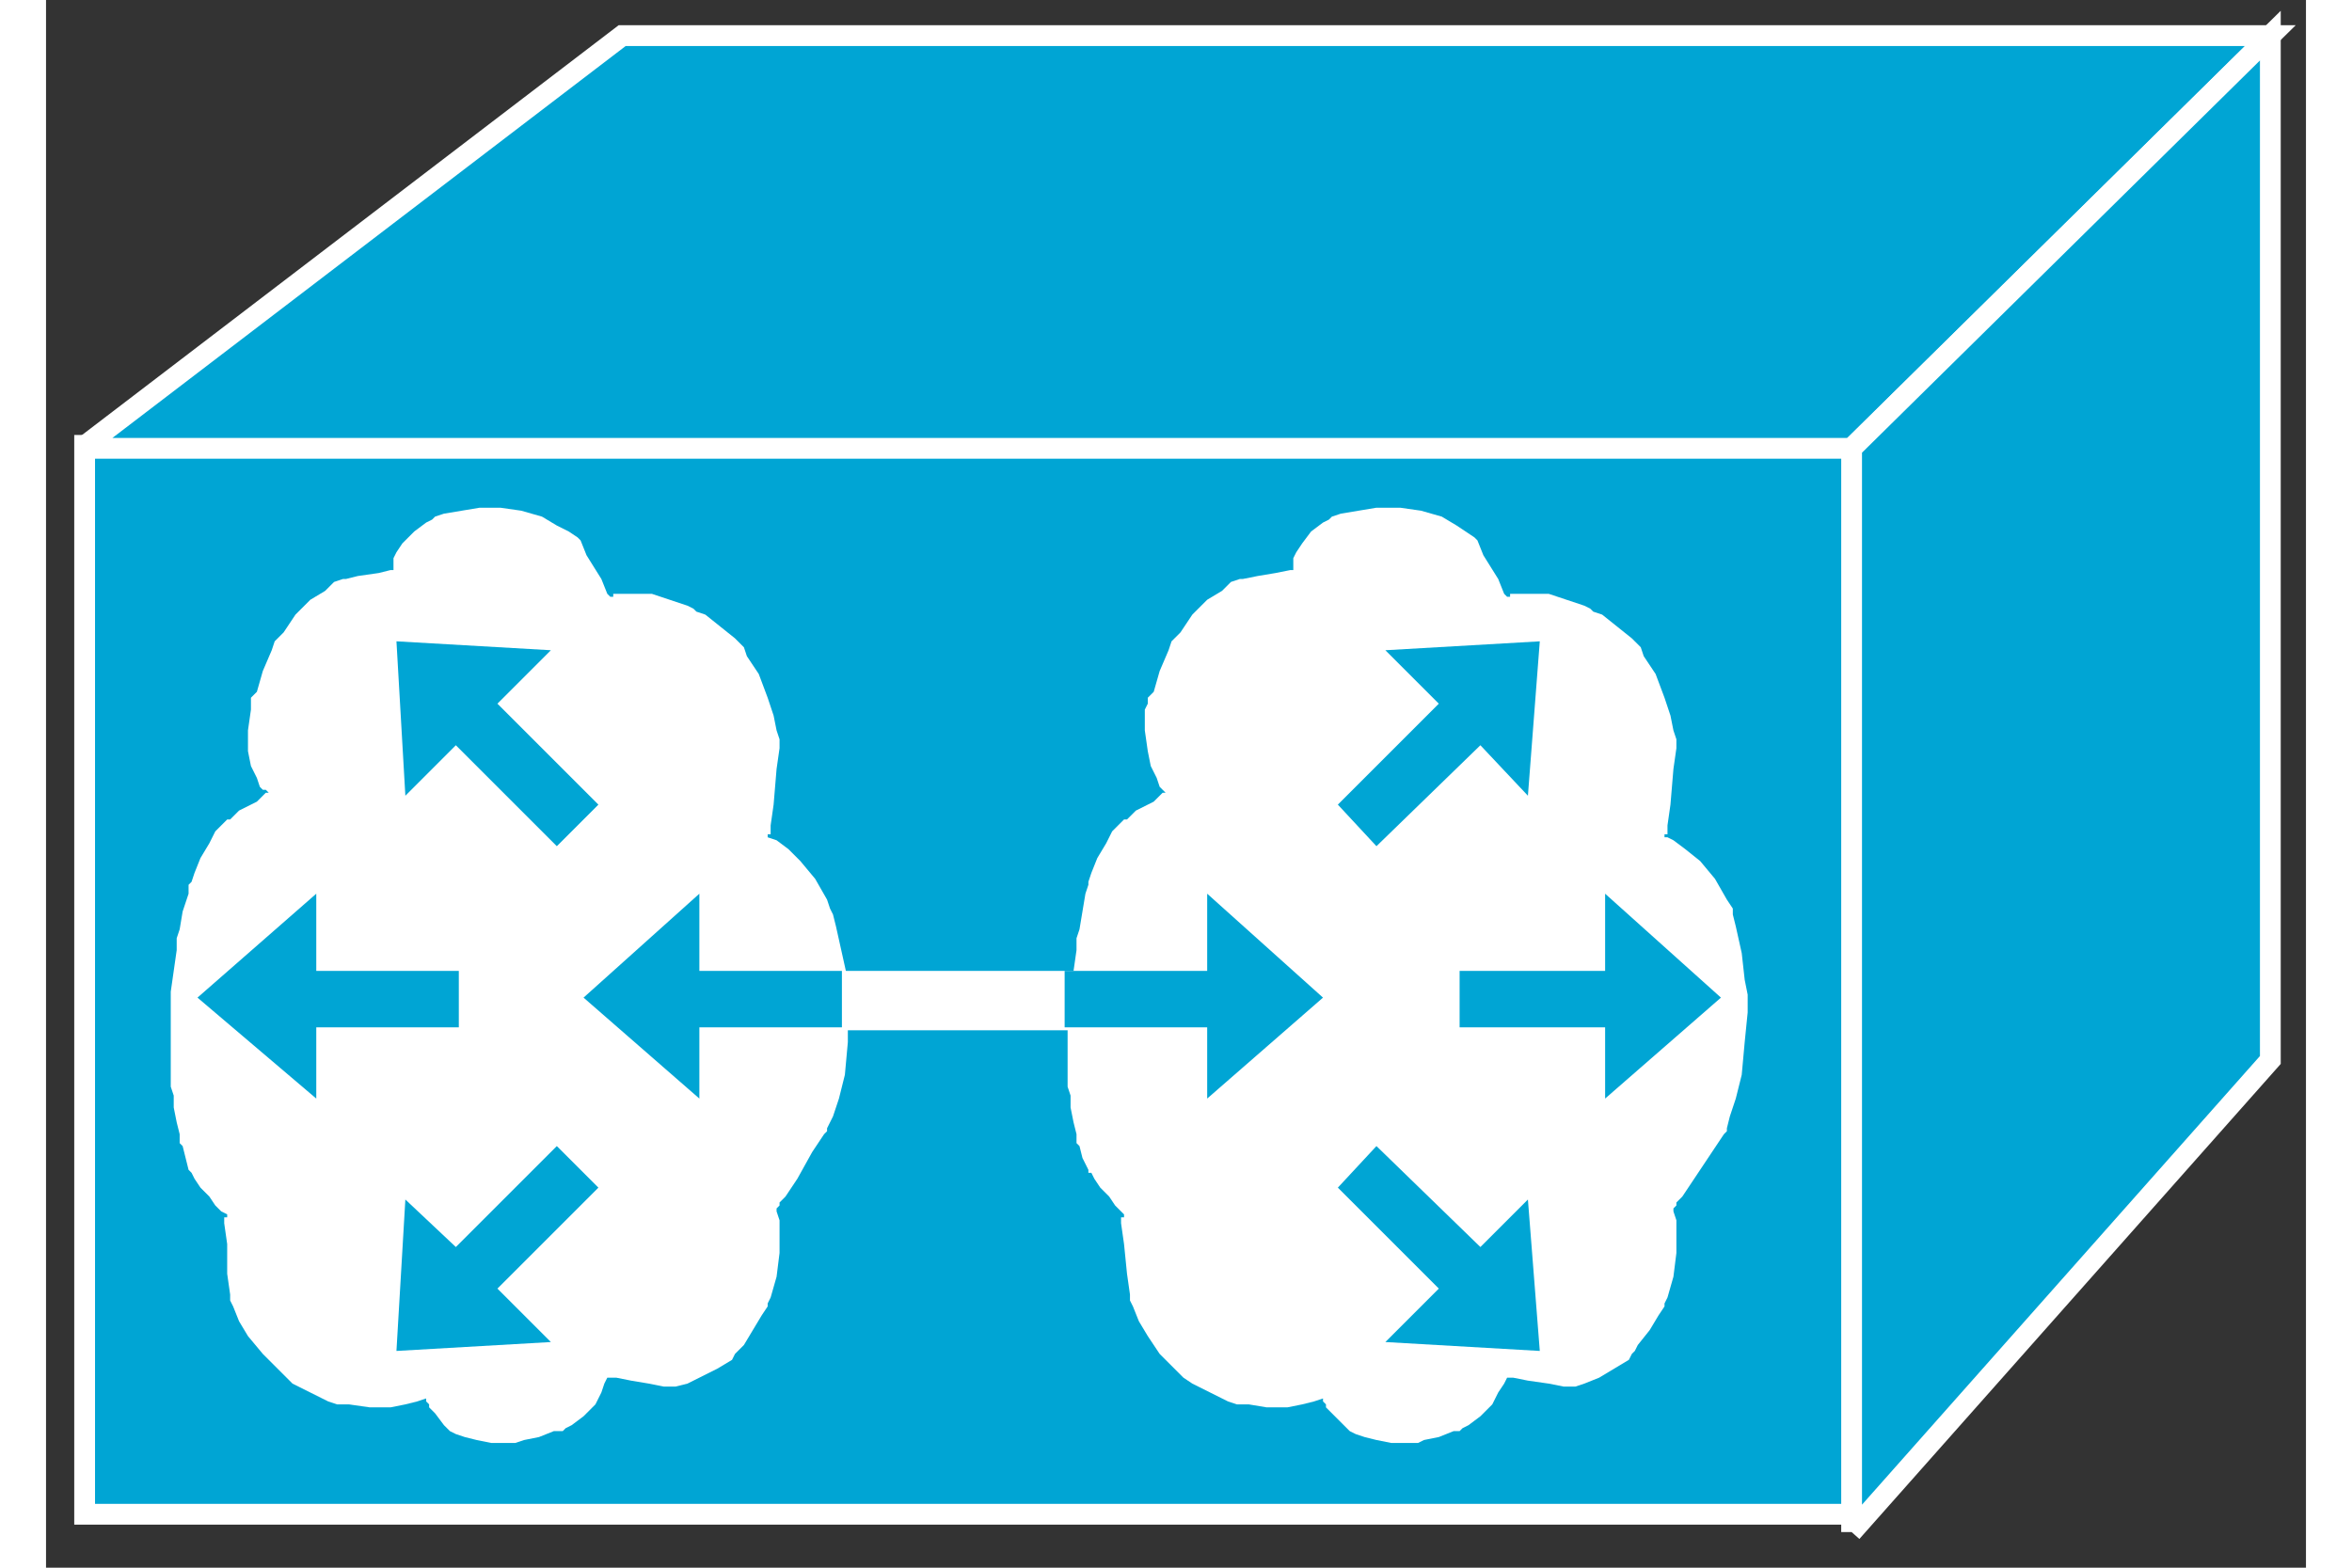 <?xml version="1.0" standalone="no"?>
<!DOCTYPE svg PUBLIC "-//W3C//DTD SVG 1.1//EN"
"http://www.w3.org/Graphics/SVG/1.1/DTD/svg11.dtd">
<!-- Creator: fig2dev Version 3.2 Patchlevel 5c -->
<!-- CreationDate: Fri Sep 14 10:46:18 2012 -->
<!-- Magnification: 1.000 -->
<svg xmlns="http://www.w3.org/2000/svg" width="0.6in" height="0.4in" viewBox="-2 12675 761 528">
<rect x="-2" y="12675" width="761" height="528" fill="#333333" stroke="none"/>
<g style="stroke-width:.025in; fill:none">
<!-- Line -->
<!--  polyline  -->
<polyline points="607,13185
607,12825
11,12825
11,13185
607,13185
" style="stroke:#00a5d4;stroke-width:0;
stroke-linejoin:miter; stroke-linecap:butt;
fill:#00a5d4;
"/>
<!-- Line -->
<!--  polyline  -->
<polyline points="607,13185
607,12825
11,12825
11,13185
607,13185
" style="stroke:#ffffff;stroke-width:7;
stroke-linejoin:miter; stroke-linecap:butt;
"/>
<!-- Line -->
<!--  polyline  -->
<polyline points="10,12826
192,12687
747,12687
606,12826
10,12826
" style="stroke:#00a5d4;stroke-width:0;
stroke-linejoin:miter; stroke-linecap:butt;
fill:#00a5d4;
"/>
<!-- Line -->
<!--  polyline  -->
<polyline points="10,12826
192,12687
747,12687
606,12826
10,12826
" style="stroke:#ffffff;stroke-width:7;
stroke-linejoin:miter; stroke-linecap:butt;
"/>
<!-- Line -->
<!--  polyline  -->
<polyline points="606,13191
747,13032
747,12687
606,12826
606,13191
" style="stroke:#00a5d4;stroke-width:0;
stroke-linejoin:miter; stroke-linecap:butt;
fill:#00a5d4;
"/>
<!-- Line -->
<!--  polyline  -->
<polyline points="606,13191
747,13032
747,12687
606,12826
606,13191
" style="stroke:#ffffff;stroke-width:7;
stroke-linejoin:miter; stroke-linecap:butt;
"/>
<!-- Line -->
<!--  spline  -->
<polyline points="242,12955
242,12953
243,12946
244,12934
245,12927
245,12925
245,12924
244,12921
243,12916
241,12910
238,12902
234,12896
233,12893
232,12892
230,12890
225,12886
220,12882
217,12881
216,12880
214,12879
208,12877
202,12875
197,12875
193,12875
190,12875
189,12875
189,12876
188,12876
187,12875
185,12870
180,12862
178,12857
177,12856
174,12854
170,12852
165,12849
158,12847
151,12846
148,12846
147,12846
144,12846
138,12847
132,12848
129,12849
128,12850
126,12851
122,12854
118,12858
116,12861
115,12863
115,12865
115,12866
115,12867
114,12867
110,12868
103,12869
99,12870
98,12870
95,12871
92,12874
87,12877
82,12882
78,12888
76,12890
75,12891
74,12894
71,12901
69,12908
67,12910
67,12912
67,12914
66,12921
66,12928
67,12933
69,12937
70,12940
71,12941
72,12941
73,12942
72,12942
69,12945
63,12948
60,12951
59,12951
57,12953
55,12955
53,12959
50,12964
48,12969
47,12972
46,12973
46,12976
44,12982
43,12988
42,12991
42,12992
42,12995
41,13002
40,13009
40,13015
40,13019
40,13021
40,13022
40,13023
40,13027
40,13034
40,13038
40,13039
40,13041
41,13044
41,13048
42,13053
43,13057
43,13059
43,13060
44,13061
45,13065
46,13069
47,13070
48,13072
50,13075
53,13078
55,13081
57,13083
59,13084
59,13085
58,13085
58,13086
58,13087
59,13094
59,13104
60,13111
60,13112
60,13113
61,13115
63,13120
66,13125
71,13131
76,13136
78,13138
79,13139
81,13141
87,13144
93,13147
96,13148
97,13148
100,13148
107,13149
114,13149
119,13148
123,13147
126,13146
126,13147
127,13148
127,13149
129,13151
132,13155
134,13157
136,13158
139,13159
143,13160
148,13161
153,13161
155,13161
156,13161
159,13160
164,13159
169,13157
172,13157
173,13156
175,13155
179,13152
183,13148
185,13144
186,13141
187,13139
188,13139
189,13139
190,13139
195,13140
201,13141
206,13142
207,13142
210,13142
214,13141
218,13139
224,13136
229,13133
230,13131
231,13130
233,13128
236,13123
239,13118
241,13115
241,13114
242,13112
244,13105
245,13097
245,13091
245,13086
244,13083
244,13082
245,13081
245,13080
246,13079
247,13078
251,13072
256,13063
260,13057
261,13056
261,13055
263,13051
265,13045
267,13037
268,13026
268,13016
268,13012
268,13010
268,13005
266,12996
264,12987
263,12983
262,12981
261,12978
257,12971
252,12965
248,12961
244,12958
241,12957
241,12956
242,12956
242,12955
" style="stroke:#ffffff;stroke-width:0;
stroke-linejoin:bevel; stroke-linecap:butt;
fill:#ffffff;
"/>
<!-- Line -->
<!--  spline  -->
<polyline points="544,12955
544,12953
545,12946
546,12934
547,12927
547,12925
547,12924
546,12921
545,12916
543,12910
540,12902
536,12896
535,12893
534,12892
532,12890
527,12886
522,12882
519,12881
518,12880
516,12879
510,12877
504,12875
499,12875
495,12875
492,12875
491,12875
491,12876
490,12876
489,12875
487,12870
482,12862
480,12857
479,12856
476,12854
473,12852
468,12849
461,12847
454,12846
451,12846
450,12846
446,12846
440,12847
434,12848
431,12849
430,12850
428,12851
424,12854
421,12858
419,12861
418,12863
418,12865
418,12866
418,12867
417,12867
412,12868
406,12869
401,12870
400,12870
397,12871
394,12874
389,12877
384,12882
380,12888
378,12890
377,12891
376,12894
373,12901
371,12908
369,12910
369,12912
368,12914
368,12921
369,12928
370,12933
372,12937
373,12940
374,12941
375,12942
374,12942
371,12945
365,12948
362,12951
361,12951
359,12953
357,12955
355,12959
352,12964
350,12969
349,12972
349,12973
348,12976
347,12982
346,12988
345,12991
345,12992
345,12995
344,13002
343,13009
343,13015
342,13019
342,13021
342,13022
342,13023
342,13027
342,13034
342,13038
342,13039
342,13041
343,13044
343,13048
344,13053
345,13057
345,13059
345,13060
346,13061
347,13065
349,13069
349,13070
350,13070
351,13072
353,13075
356,13078
358,13081
360,13083
361,13084
361,13085
360,13085
360,13086
360,13087
361,13094
362,13104
363,13111
363,13112
363,13113
364,13115
366,13120
369,13125
373,13131
378,13136
380,13138
381,13139
384,13141
390,13144
396,13147
399,13148
400,13148
403,13148
409,13149
416,13149
421,13148
425,13147
428,13146
428,13147
429,13148
429,13149
431,13151
435,13155
437,13157
439,13158
442,13159
446,13160
451,13161
456,13161
458,13161
460,13161
462,13160
467,13159
472,13157
474,13157
475,13156
477,13155
481,13152
485,13148
487,13144
489,13141
490,13139
491,13139
492,13139
497,13140
504,13141
509,13142
510,13142
513,13142
516,13141
521,13139
526,13136
531,13133
532,13131
533,13130
534,13128
538,13123
541,13118
543,13115
543,13114
544,13112
546,13105
547,13097
547,13091
547,13086
546,13083
546,13082
547,13081
547,13080
548,13079
549,13078
553,13072
559,13063
563,13057
564,13056
564,13055
565,13051
567,13045
569,13037
570,13026
571,13016
571,13012
571,13010
570,13005
569,12996
567,12987
566,12983
566,12981
564,12978
560,12971
555,12965
550,12961
546,12958
544,12957
543,12957
543,12956
544,12956
544,12955
" style="stroke:#ffffff;stroke-width:0;
stroke-linejoin:bevel; stroke-linecap:butt;
fill:#ffffff;
"/>
<!-- Line -->
<!--  polyline  -->
<polyline points="170,12960
136,12926
119,12943
116,12891
168,12894
150,12912
184,12946
170,12960
" style="stroke:#00a5d4;stroke-width:0;
stroke-linejoin:miter; stroke-linecap:butt;
fill:#00a5d4;
"/>
<!-- Line -->
<!--  polyline  -->
<polyline points="170,13061
136,13095
119,13079
116,13130
168,13127
150,13109
184,13075
170,13061
" style="stroke:#00a5d4;stroke-width:0;
stroke-linejoin:miter; stroke-linecap:butt;
fill:#00a5d4;
"/>
<!-- Line -->
<!--  polyline  -->
<polyline points="137,13021
89,13021
89,13045
49,13011
89,12976
89,13002
137,13002
137,13021
" style="stroke:#00a5d4;stroke-width:0;
stroke-linejoin:miter; stroke-linecap:butt;
fill:#00a5d4;
"/>
<!-- Line -->
<!--  polyline  -->
<polyline points="446,12960
481,12926
497,12943
501,12891
449,12894
467,12912
433,12946
446,12960
" style="stroke:#00a5d4;stroke-width:0;
stroke-linejoin:miter; stroke-linecap:butt;
fill:#00a5d4;
"/>
<!-- Line -->
<!--  polyline  -->
<polyline points="446,13061
481,13095
497,13079
501,13130
449,13127
467,13109
433,13075
446,13061
" style="stroke:#00a5d4;stroke-width:0;
stroke-linejoin:miter; stroke-linecap:butt;
fill:#00a5d4;
"/>
<!-- Line -->
<!--  polyline  -->
<polyline points="474,13021
523,13021
523,13045
562,13011
523,12976
523,13002
474,13002
474,13021
" style="stroke:#00a5d4;stroke-width:0;
stroke-linejoin:miter; stroke-linecap:butt;
fill:#00a5d4;
"/>
<!-- Line -->
<!--  polyline  -->
<polyline points="257,13002
353,13002
353,13022
257,13022
257,13002
" style="stroke:#ffffff;stroke-width:0;
stroke-linejoin:miter; stroke-linecap:butt;
fill:#ffffff;
"/>
<!-- Line -->
<!--  polyline  -->
<polyline points="341,13021
389,13021
389,13045
428,13011
389,12976
389,13002
341,13002
341,13021
" style="stroke:#00a5d4;stroke-width:0;
stroke-linejoin:miter; stroke-linecap:butt;
fill:#00a5d4;
"/>
<!-- Line -->
<!--  polyline  -->
<polyline points="266,13021
218,13021
218,13045
179,13011
218,12976
218,13002
266,13002
266,13021
" style="stroke:#00a5d4;stroke-width:0;
stroke-linejoin:miter; stroke-linecap:butt;
fill:#00a5d4;
"/>
</g>
</svg>
